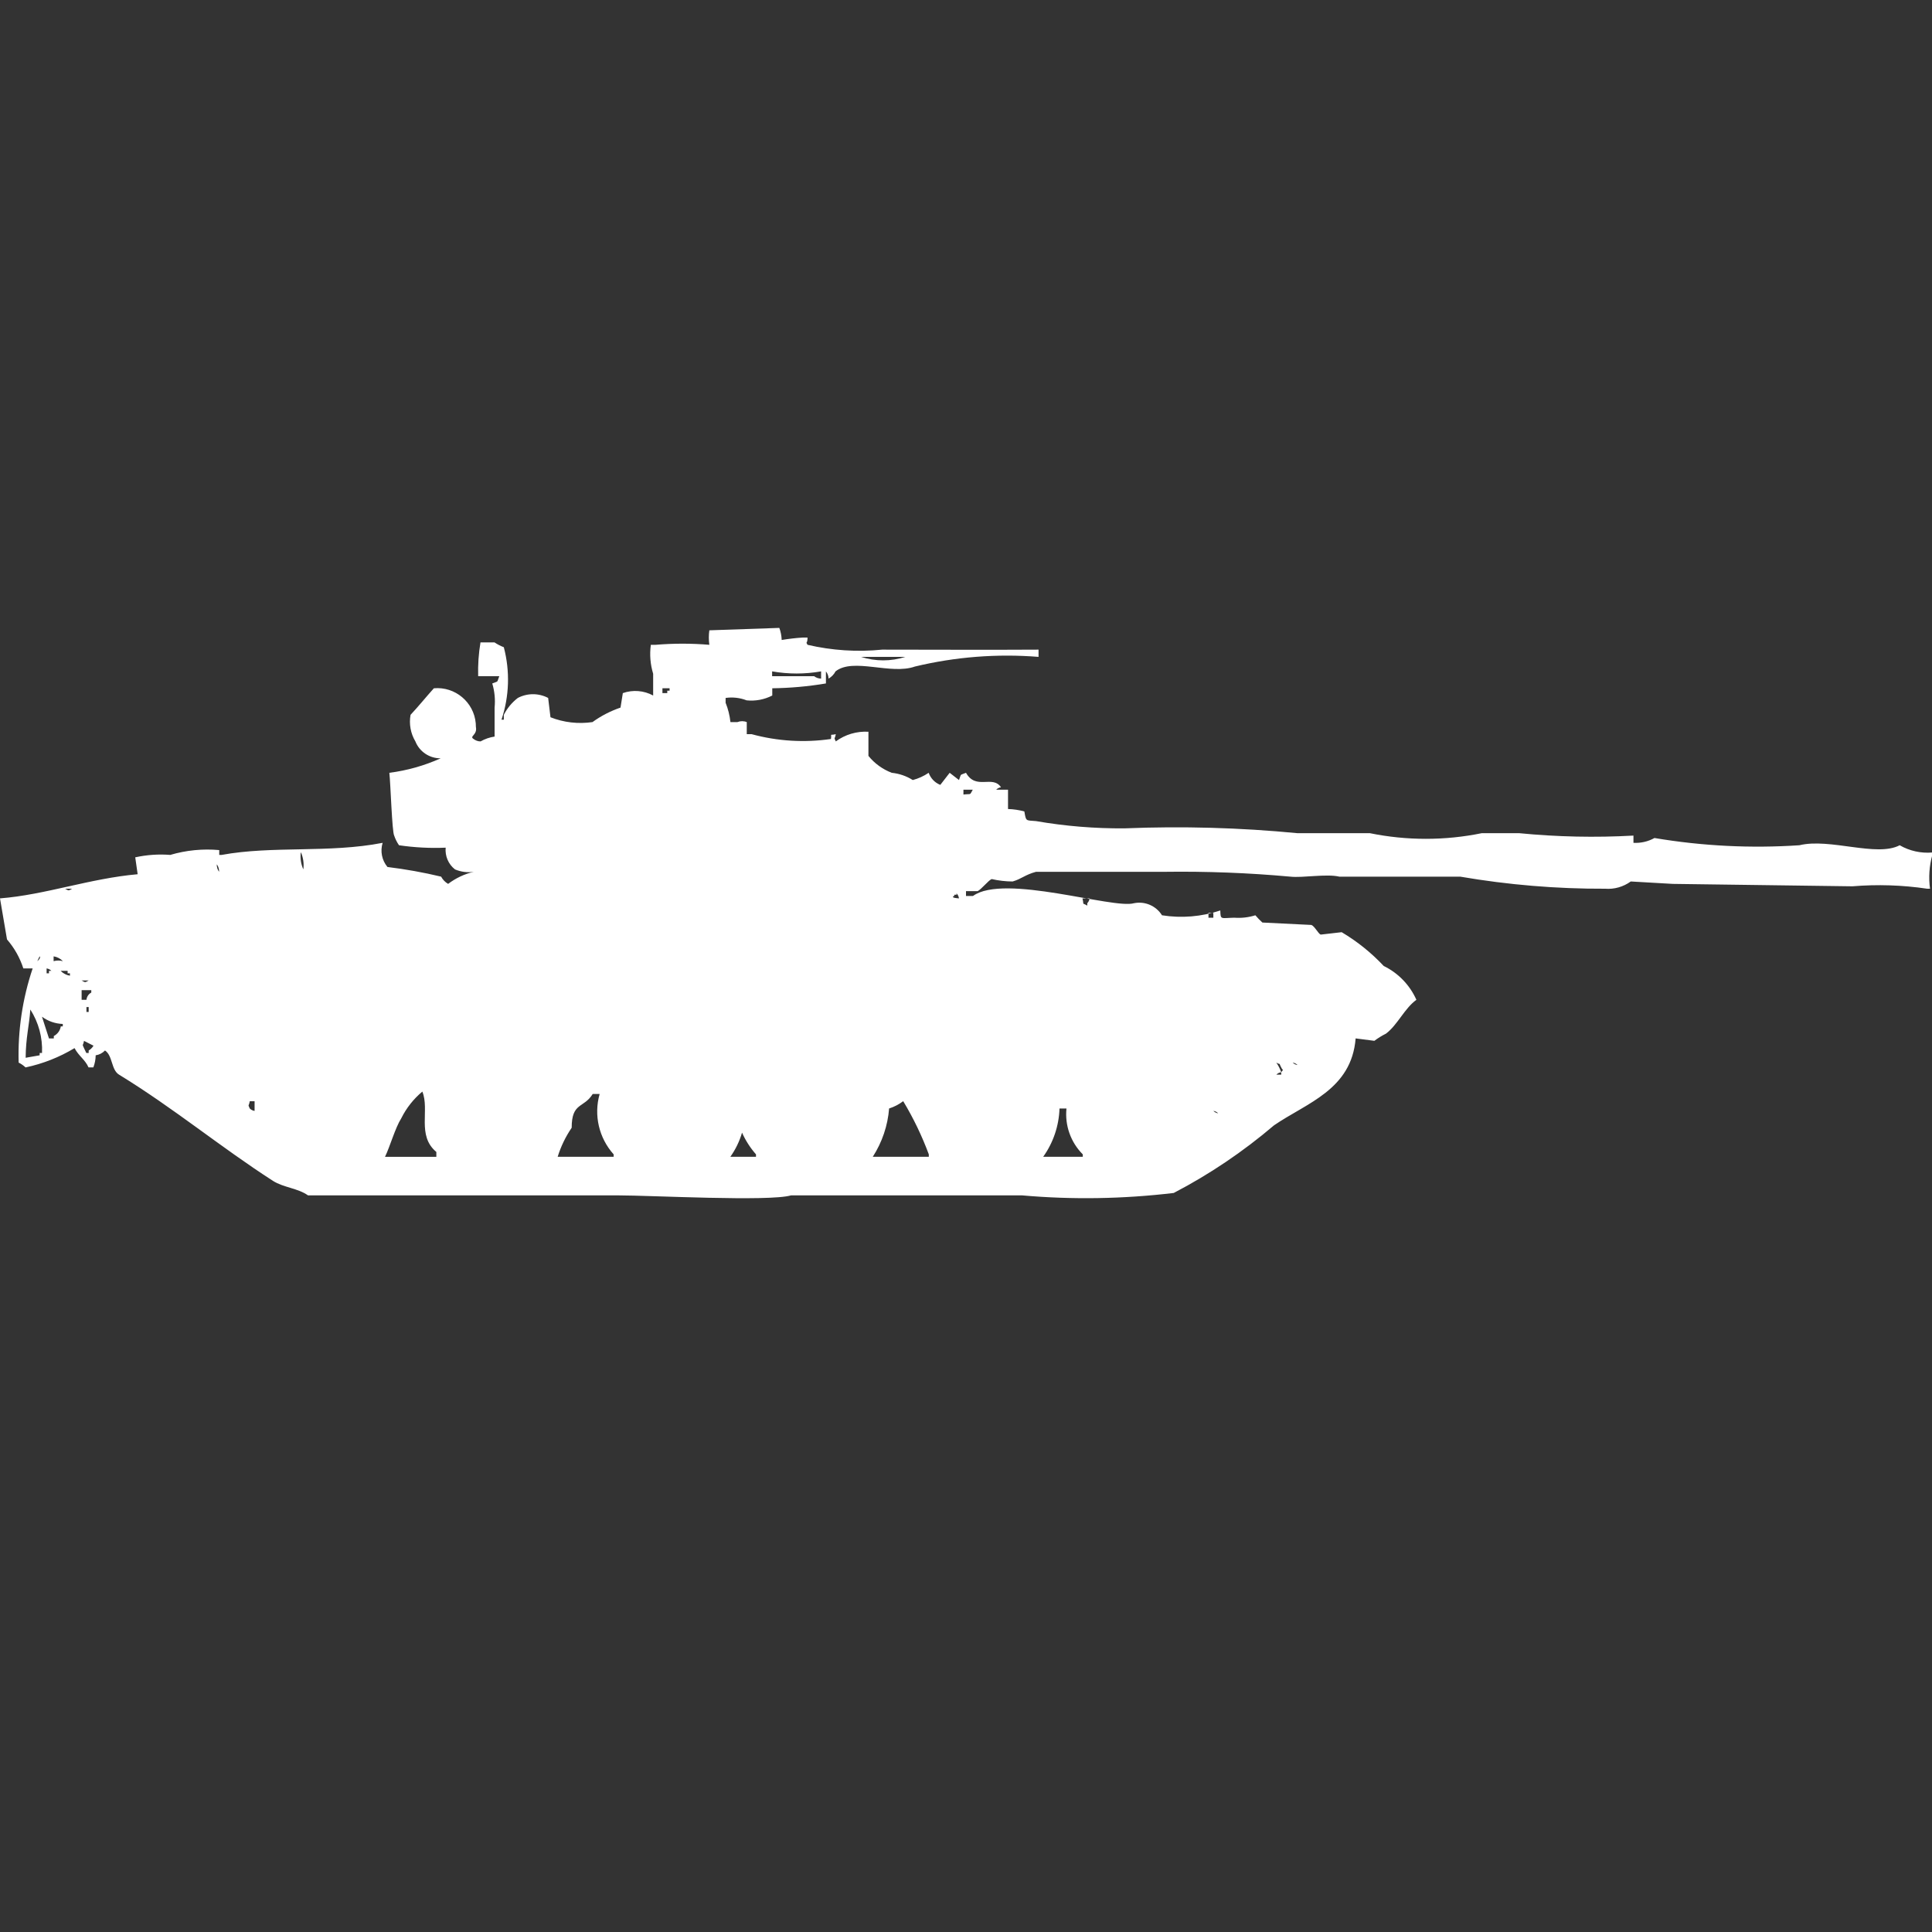<?xml version="1.0" encoding="utf-8"?>
<!-- Generator: Adobe Illustrator 16.0.0, SVG Export Plug-In . SVG Version: 6.00 Build 0)  -->
<!DOCTYPE svg PUBLIC "-//W3C//DTD SVG 1.1//EN" "http://www.w3.org/Graphics/SVG/1.1/DTD/svg11.dtd">
<svg version="1.1" id="Layer_1" xmlns="http://www.w3.org/2000/svg" xmlns:xlink="http://www.w3.org/1999/xlink" x="0px" y="0px"
	 width="40px" height="40px" viewBox="0 0 40 40" enable-background="new 0 0 40 40" xml:space="preserve">
<rect x="0" y="0" width="40" height="40" fill="#333333" stroke="none"/>
<path id="Color_Fill_1" fill="#FFFFFF" d="M16.184,13.25c0.144-0.024,0.289-0.041,0.435-0.05h0.1c0,0.145-0.047,0.07,0,0.15
	c0.506,0.118,1.029,0.152,1.546,0.1c1.283,0,2.017,0.007,3.237,0v0.15c-0.858-0.069-1.723-0.001-2.56,0.2
	c-0.5,0.178-1.277-0.19-1.643,0.1c-0.033,0.063-0.083,0.115-0.145,0.15c0-0.055-0.02-0.107-0.054-0.15v0.25
	c-0.367,0.062-0.739,0.095-1.111,0.1v0.15c-0.164,0.084-0.348,0.119-0.531,0.1c-0.138-0.054-0.288-0.071-0.435-0.05v0.1
	c0.052,0.128,0.085,0.263,0.1,0.4h0.145c0.062-0.025,0.131-0.025,0.193,0v0.25h0.1c0.535,0.146,1.094,0.18,1.643,0.1
	c0.018-0.131-0.036-0.066,0.1-0.1c-0.019,0.113-0.044,0.054,0,0.15c0.195-0.143,0.434-0.214,0.676-0.2v0.5
	c0.127,0.157,0.294,0.278,0.483,0.35c0.155,0.016,0.304,0.067,0.435,0.15c0.117-0.031,0.229-0.082,0.329-0.15
	c0.041,0.114,0.128,0.206,0.241,0.25L19.662,16l0.193,0.15C19.909,16.006,19.863,16.058,20,16c0.208,0.368,0.549,0.038,0.725,0.3
	c-0.037,0.004-0.073,0.022-0.1,0.05h0.245v0.4c0.114,0.003,0.228,0.02,0.338,0.05c0.037,0.208,0.024,0.182,0.242,0.2
	c0.606,0.105,1.221,0.155,1.836,0.15c1.192-0.048,2.387-0.015,3.575,0.1h1.5c0.765,0.156,1.554,0.156,2.318,0h0.773
	c0.787,0.077,1.578,0.094,2.367,0.05v0.15c0.151,0.008,0.303-0.026,0.435-0.1c0.991,0.167,1.997,0.217,3,0.15
	c0.632-0.154,1.601,0.251,2.077,0c0.205,0.118,0.44,0.17,0.676,0.15v0.05c-0.064,0.228-0.08,0.466-0.048,0.7H39.9
	c-0.512-0.076-1.031-0.093-1.547-0.05l-3.72-0.05l-0.87-0.05c-0.153,0.111-0.342,0.165-0.531,0.15c-1.005,0.004-2.009-0.08-3-0.25
	H27.73c-0.27-0.063-0.762,0.029-1.016,0c-0.867-0.079-1.738-0.112-2.609-0.1h-2.656c-0.232,0.063-0.292,0.144-0.483,0.2
	c-0.146,0-0.292-0.018-0.435-0.05c-0.069,0.029-0.212,0.212-0.29,0.25H20v0.1h0.145c0.643-0.469,2.9,0.276,3.333,0.15
	c0.227-0.046,0.457,0.054,0.58,0.25c0.404,0.064,0.818,0.03,1.207-0.1c0.006,0.2,0.006,0.156,0.291,0.15
	c0.146,0.011,0.294-0.006,0.435-0.05c0.045,0.053,0.093,0.103,0.145,0.15l1.015,0.05c0.067,0.026,0.141,0.179,0.192,0.2l0.435-0.05
	c0.322,0.191,0.615,0.427,0.871,0.7c0.301,0.146,0.54,0.395,0.676,0.7c-0.248,0.179-0.387,0.516-0.629,0.7
	c-0.084,0.042-0.166,0.092-0.241,0.149l-0.388-0.05c-0.086,1.066-1.016,1.336-1.69,1.8c-0.638,0.543-1.333,1.013-2.076,1.4
	c-1.042,0.124-2.095,0.142-3.14,0.05h-4.783c-0.457,0.132-2.9,0-3.574,0H6.377c-0.211-0.15-0.507-0.161-0.725-0.3
	c-1.087-0.7-2.056-1.507-3.188-2.2c-0.164-0.1-0.129-0.393-0.29-0.5c-0.052,0.054-0.119,0.089-0.193,0.1
	c-0.001,0.086-0.018,0.17-0.048,0.25h-0.1c-0.073-0.164-0.2-0.23-0.29-0.399C1.23,21.889,0.887,22.024,0.529,22.1
	c-0.042-0.04-0.09-0.074-0.143-0.1c-0.019-0.662,0.079-1.322,0.29-1.95H0.483c-0.071-0.221-0.186-0.425-0.338-0.6L0,18.6
	c0.934-0.073,1.86-0.413,2.85-0.5L2.8,17.75c0.238-0.052,0.482-0.069,0.725-0.05c0.329-0.097,0.673-0.131,1.014-0.1v0.1h0.05
	c1.056-0.194,2.218-0.033,3.333-0.25c-0.053,0.173-0.016,0.361,0.1,0.5c0.374,0.046,0.745,0.112,1.111,0.2
	c0.034,0.063,0.084,0.115,0.145,0.15c0.158-0.12,0.338-0.205,0.531-0.25C9.677,18.069,9.542,18.052,9.42,18
	c-0.137-0.107-0.209-0.277-0.193-0.45c-0.323,0.014-0.646-0.003-0.966-0.05c-0.043-0.062-0.076-0.129-0.1-0.2
	c-0.045-0.08-0.075-1.09-0.1-1.3c0.367-0.047,0.725-0.148,1.063-0.3c-0.23,0.003-0.439-0.136-0.524-0.35
	c-0.099-0.166-0.134-0.361-0.1-0.55c0.166-0.177,0.322-0.372,0.483-0.55c0.44-0.039,0.829,0.287,0.867,0.727
	c0.002,0.024,0.003,0.048,0.003,0.073c0.034,0.171-0.143,0.191-0.048,0.25c0.042,0.032,0.092,0.05,0.145,0.05
	c0.089-0.051,0.188-0.085,0.29-0.1v-0.6c0.017-0.168,0-0.338-0.048-0.5c0.139-0.056,0.089-0.009,0.145-0.15H9.9
	c-0.007-0.234,0.009-0.469,0.048-0.7h0.29c0.061,0.041,0.125,0.074,0.193,0.1c0.13,0.494,0.114,1.016-0.048,1.5h0.048v-0.1
	c0.069-0.137,0.168-0.256,0.29-0.35c0.197-0.103,0.431-0.103,0.628,0l0.048,0.4c0.276,0.109,0.576,0.143,0.87,0.1
	c0.177-0.129,0.373-0.229,0.58-0.3l0.048-0.3c0.207-0.073,0.435-0.055,0.628,0.05v-0.45c-0.059-0.194-0.076-0.399-0.048-0.6h0.1
	c0.37-0.031,0.741-0.031,1.111,0c-0.014-0.1-0.014-0.201,0-0.3L16.135,13C16.165,13.08,16.181,13.165,16.184,13.25z M17.827,13.6
	c0.298,0.096,0.619,0.096,0.918,0H17.827L17.827,13.6z M17,14.05V13.9c-0.335,0.059-0.679,0.059-1.014,0V14h0.87
	C16.897,14.032,16.948,14.049,17,14.05z M13.715,14.25v0.1h0.1V14.3h0.048v-0.05H13.72H13.715z M19.947,16.35v0.1
	c0.173-0.021,0.122,0.024,0.193-0.1h-0.188H19.947z M6.227,17.65C6.213,17.77,6.231,17.89,6.28,18
	c0.016-0.119-0.001-0.24-0.048-0.35H6.227z M4.488,17.9c0,0.054,0.016,0.107,0.048,0.15c0.002-0.053-0.013-0.105-0.043-0.15H4.488z
	 M1.348,18.4c0.083,0.044,0.062,0.044,0.145,0h-0.14H1.348z M19.802,18.5c0.01,0.07-0.04-0.02-0.048,0.05
	c-0.093,0.039,0.1,0.05,0.1,0.05c-0.004-0.038-0.021-0.073-0.047-0.1H19.802z M22.411,18.6c0.04,0.162-0.024,0.076,0.1,0.15V18.7
	c0.026-0.028,0.043-0.063,0.048-0.1h-0.143H22.411z M25.02,18.9V19h0.101v-0.1H25.02z M0.82,19.8L0.772,19.9
	C0.857,19.83,0.821,19.8,0.82,19.8L0.82,19.8z M1.11,19.8V19.9c0.063-0.018,0.13-0.018,0.193,0C1.251,19.847,1.184,19.812,1.11,19.8
	L1.11,19.8z M0.965,20.05v0.101h0.049V20.1h0.049C1.037,20.073,1.003,20.056,0.965,20.05L0.965,20.05z M1.255,20.1
	c0.052,0.054,0.12,0.089,0.193,0.101v-0.05H1.4V20.1H1.255L1.255,20.1z M1.69,20.3c0.083,0.044,0.062,0.044,0.145,0H1.69L1.69,20.3z
	 M1.69,20.5v0.2h0.1c0.006-0.063,0.043-0.12,0.1-0.15V20.5H1.69L1.69,20.5z M1.79,20.85v0.101h0.046V20.85H1.787H1.79z M0.531,21.9
	l0.29-0.051V21.8H0.87c0.014-0.317-0.071-0.632-0.242-0.899C0.605,21.234,0.534,21.484,0.531,21.9z M0.869,21.05l0.145,0.45h0.1
	v-0.05c0.077-0.04,0.131-0.114,0.145-0.2H1.3V21.2C1.145,21.195,0.995,21.143,0.869,21.05L0.869,21.05z M1.739,21.55
	c-0.02,0.113-0.044,0.054,0,0.15l0.048,0.1h0.049v-0.05c0.041-0.025,0.075-0.059,0.1-0.1L1.739,21.55z M26.425,22
	c0.043,0.062,0.077,0.129,0.101,0.2c-0.039,0.004-0.074,0.022-0.101,0.05h0.101V22.2c0.06-0.078,0.031-0.026,0-0.101
	C26.459,21.977,26.543,22.066,26.425,22z M26.764,22c0.026,0.027,0.062,0.045,0.1,0.05C26.836,22.022,26.801,22.005,26.764,22z
	 M8.744,22.6c-0.181,0.152-0.33,0.339-0.435,0.551c-0.127,0.199-0.236,0.592-0.338,0.8h1.063V23.85
	C8.625,23.51,8.9,22.982,8.744,22.6z M12.271,22.65c-0.184,0.3-0.435,0.166-0.435,0.699c-0.126,0.185-0.224,0.387-0.29,0.601h1.159
	V23.9c-0.305-0.34-0.415-0.812-0.29-1.25H12.271z M5.171,22.8c-0.019,0.113-0.044,0.054,0,0.15c0.027,0.027,0.062,0.045,0.1,0.05
	v-0.2H5.171z M18.698,22.8c-0.088,0.066-0.186,0.117-0.29,0.15c-0.028,0.356-0.145,0.7-0.338,1h1.16V23.9
	c-0.142-0.383-0.319-0.751-0.53-1.101H18.698z M21.936,22.95c-0.012,0.359-0.129,0.708-0.338,1h0.82V23.9
	c-0.25-0.25-0.374-0.6-0.338-0.95h-0.148H21.936z M25.121,23c0.027,0.027,0.063,0.045,0.1,0.05
	C25.194,23.022,25.159,23.005,25.121,23z M15.363,23.45c-0.052,0.179-0.134,0.348-0.242,0.5h0.531V23.9
	C15.534,23.766,15.436,23.613,15.363,23.45L15.363,23.45z"/>
</svg>
